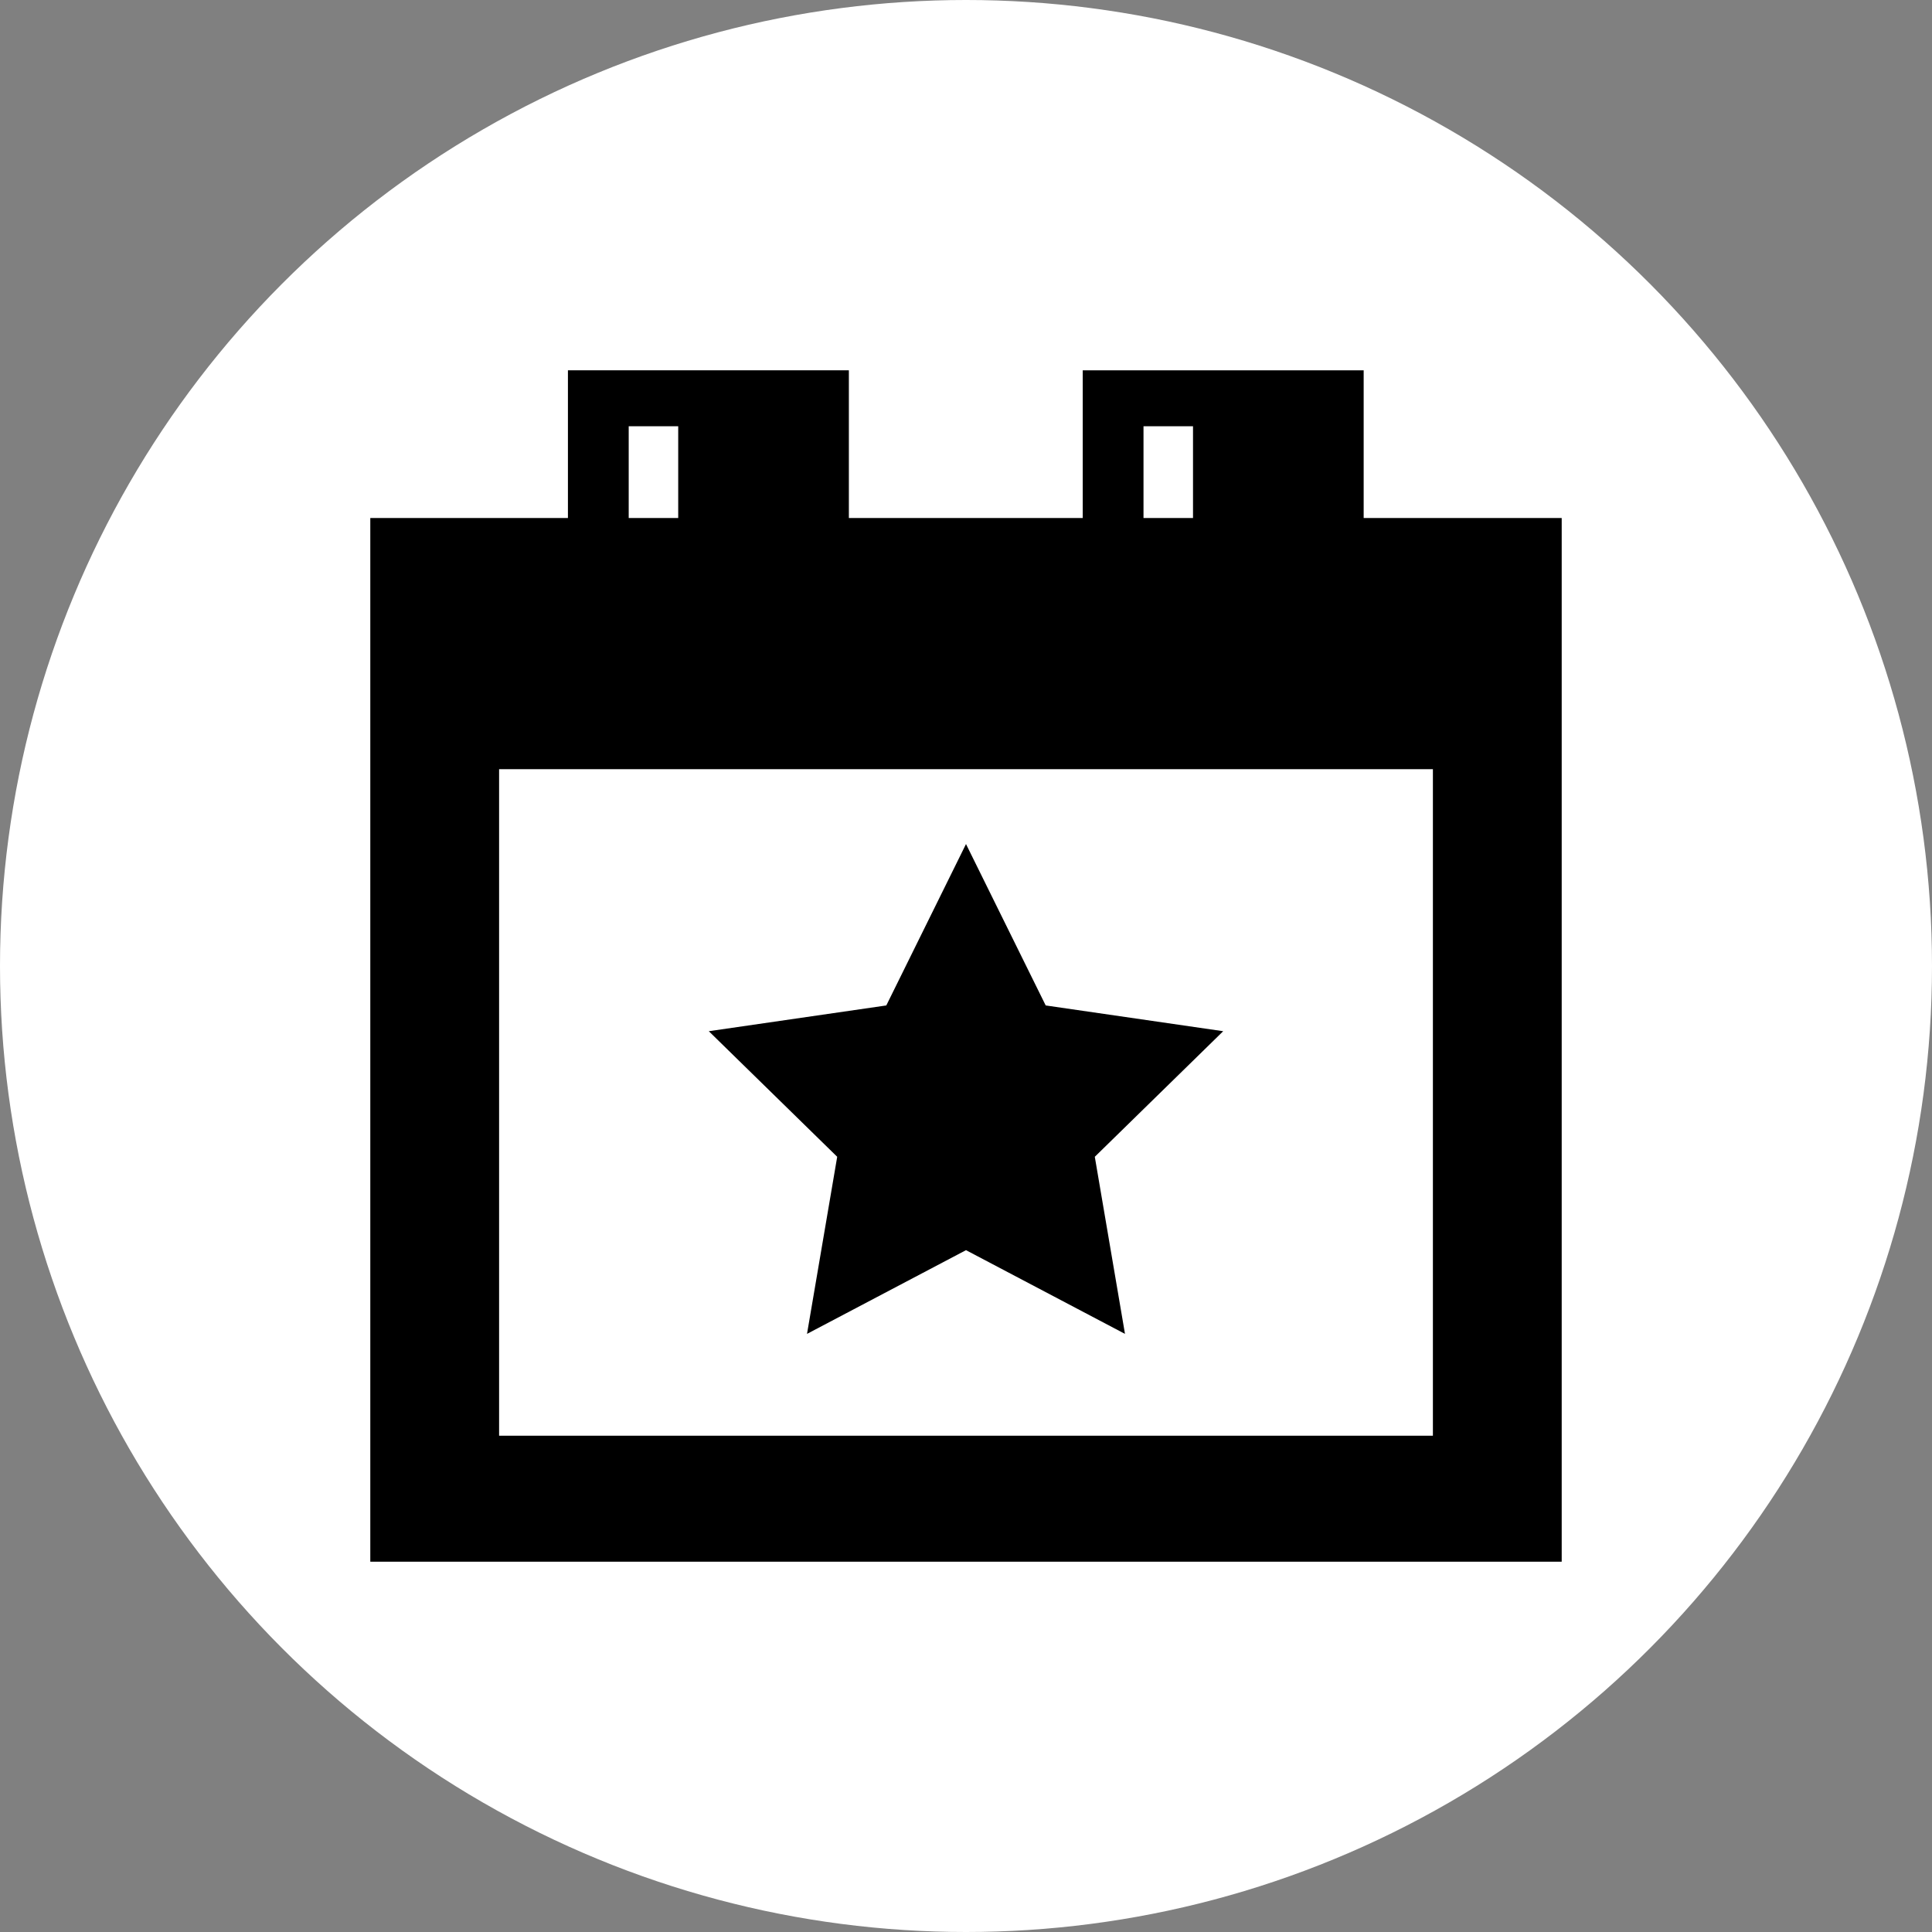 <?xml version="1.0" encoding="utf-8"?>
<!-- Generator: Adobe Illustrator 24.0.0, SVG Export Plug-In . SVG Version: 6.00 Build 0)  -->
<svg version="1.1" id="Layer_1" xmlns="http://www.w3.org/2000/svg" xmlns:xlink="http://www.w3.org/1999/xlink" x="0px" y="0px"
	 viewBox="0 0 48 48" style="enable-background:new 0 0 48 48;" xml:space="preserve">
<rect x="0" y="0" width="48" height="48" fill="#808080" stroke="none"/>
<style type="text/css">
	.st0{fill:#FFFFFF;}
</style>
<g>
	<circle class="st0" cx="24" cy="24" r="24"/>
	<g>
		<g>
			<g>
				<g>
					<path d="M38.8,38.8H9.2V12.87H38.8V38.8z M12.4,35.67H35.6V15.99H12.4V35.67z"/>
				</g>
				<g>
					<rect x="10.8" y="14.43" width="26.39" height="4.68"/>
				</g>
				<g>
					<path d="M33.27,14.49h-5.75V9.71h5.75V14.49z M28.41,13.62h3.97v-3.03h-3.97V13.62z"/>
				</g>
				<g>
					<path d="M33.88,15h-6.98V9.2h6.98V15z M27.99,13.94h4.82v-3.68h-4.82V13.94z"/>
				</g>
				<g>
					<rect x="29.64" y="10.15" width="3.19" height="3.64"/>
				</g>
				<g>
					<path d="M20.48,14.49h-5.75V9.71h5.75V14.49z M15.62,13.62h3.97v-3.03h-3.97V13.62z"/>
				</g>
				<g>
					<path d="M21.09,15h-6.98V9.2h6.98V15z M15.2,13.94h4.82v-3.68H15.2V13.94z"/>
				</g>
				<g>
					<rect x="16.85" y="10.15" width="3.19" height="3.64"/>
				</g>
			</g>
			<g>
				<polygon points="24,20.97 25.98,24.98 30.39,25.62 27.2,28.74 27.95,33.14 24,31.06 20.05,33.14 20.8,28.74 17.61,25.62 
					22.02,24.98 				"/>
			</g>
		</g>
	</g>
</g>
</svg>
